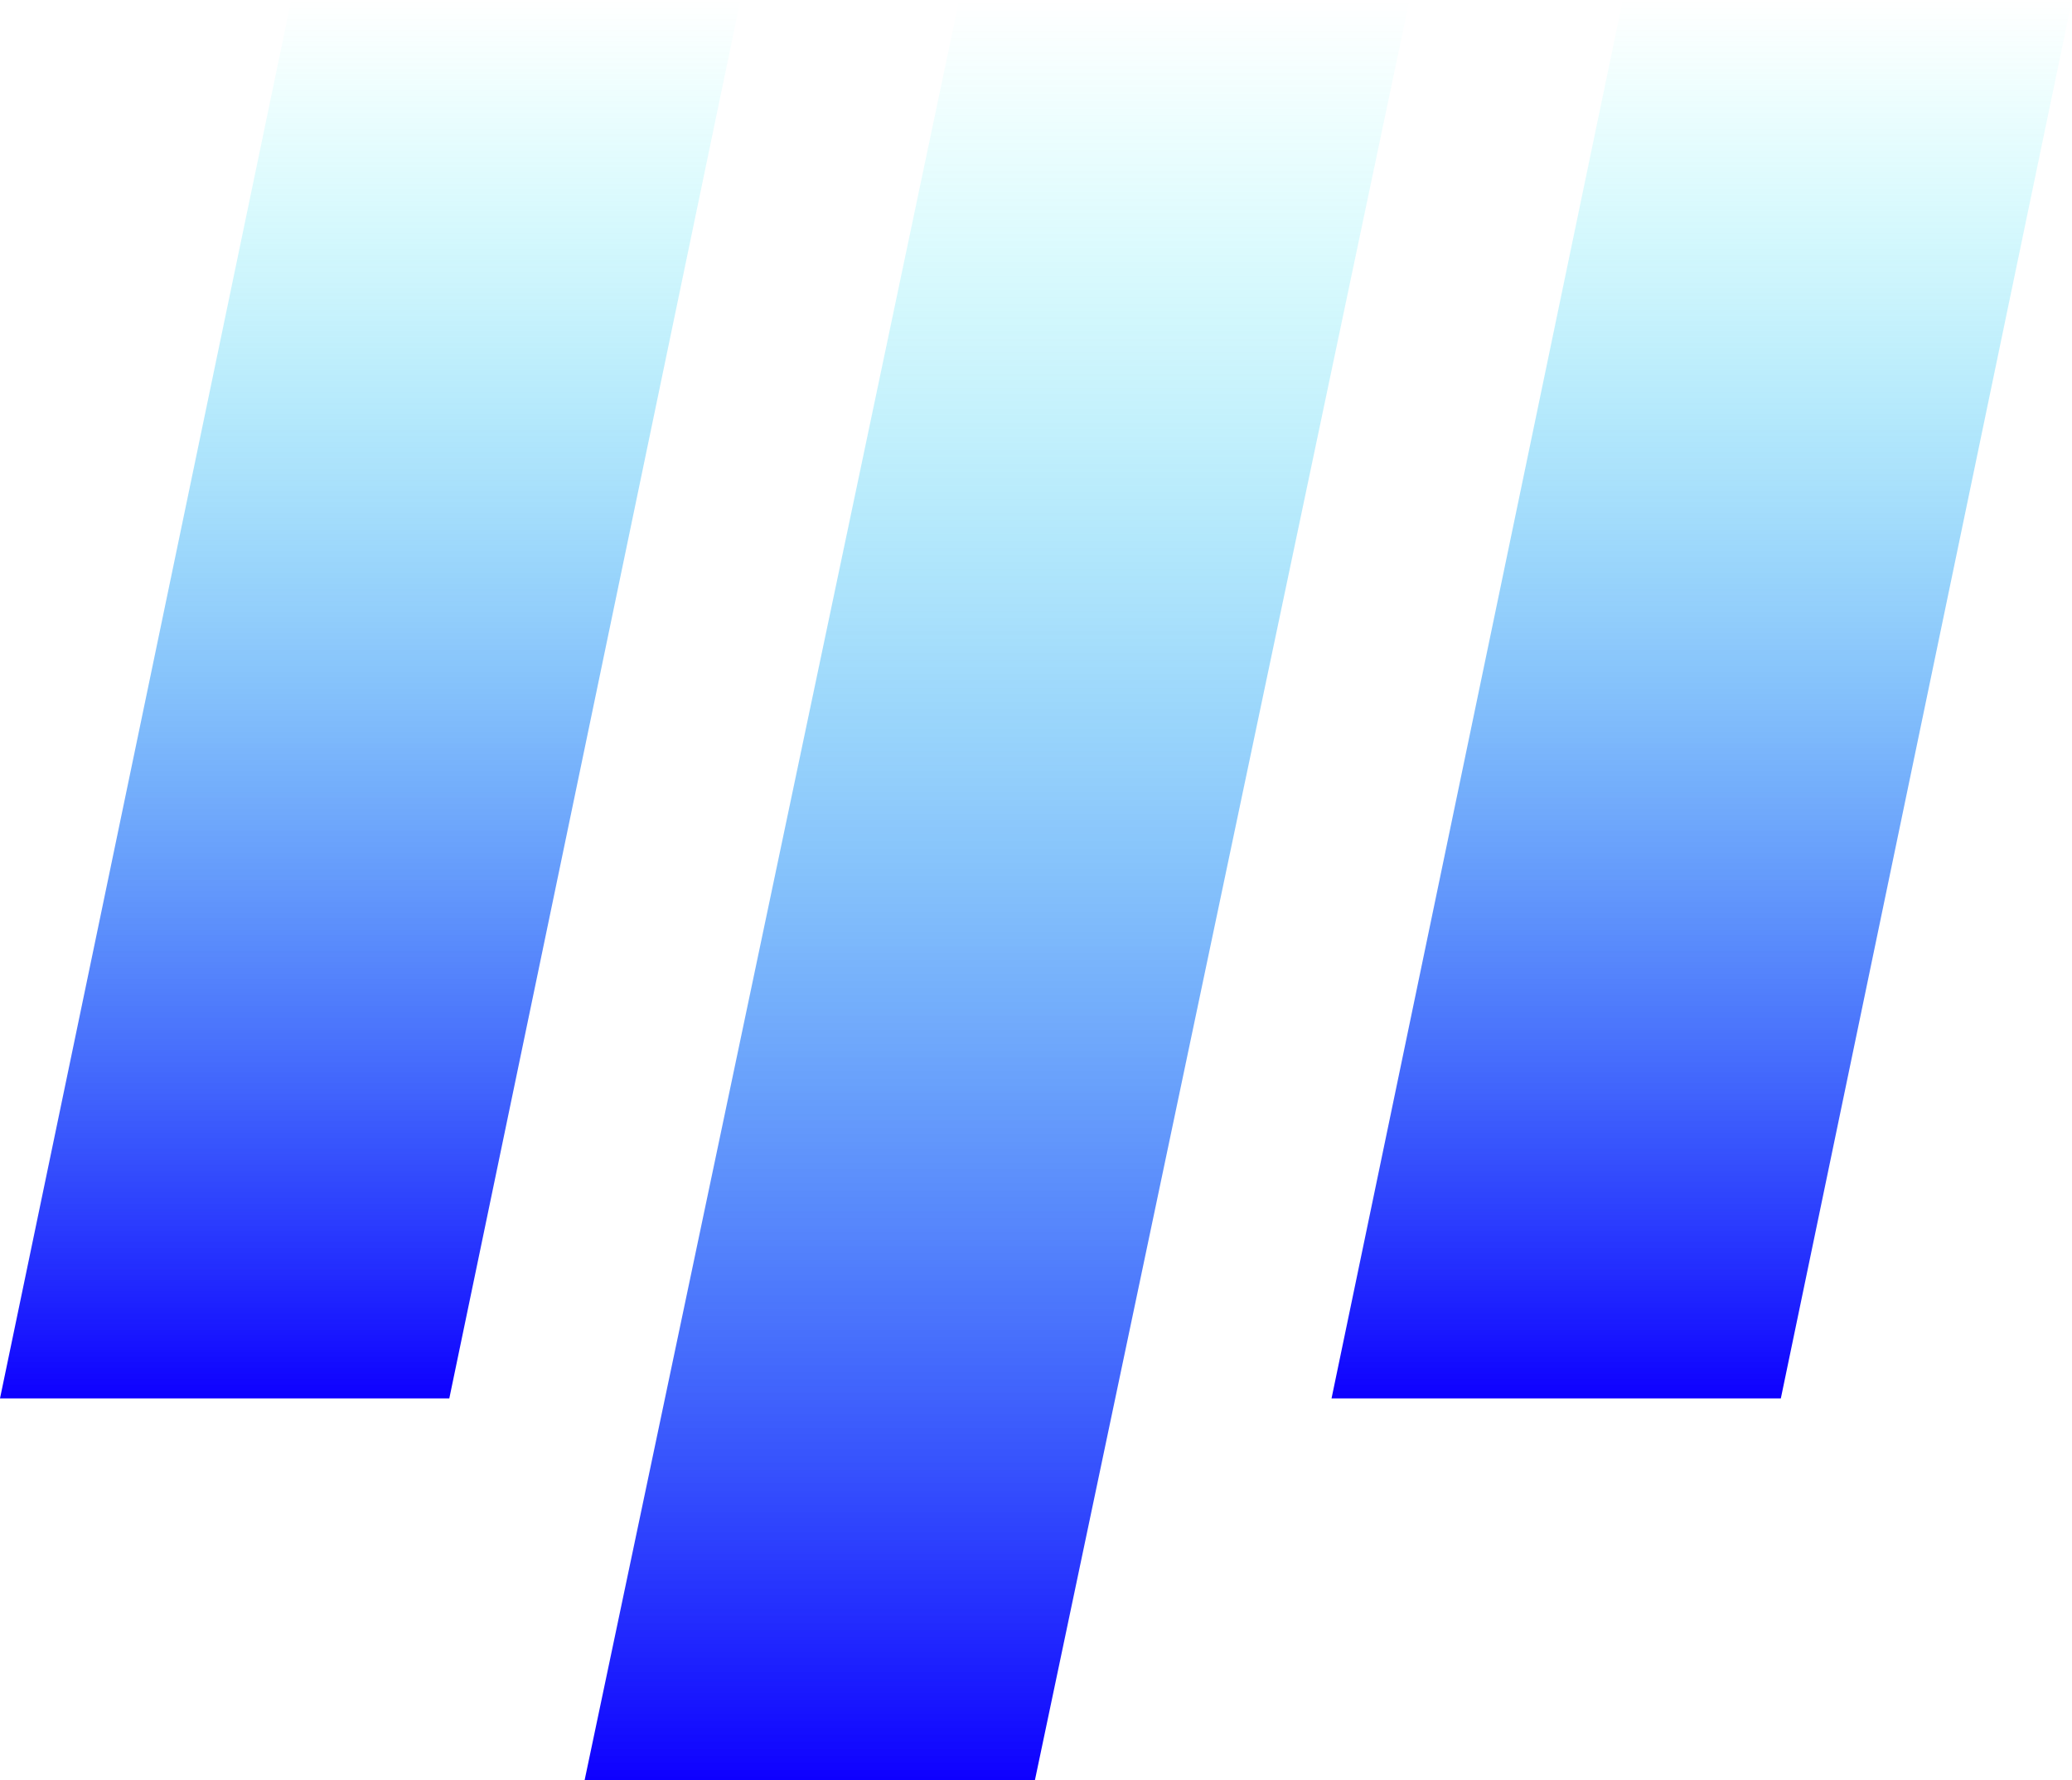 <svg width="768" height="660" viewBox="0 0 768 660" fill="none" xmlns="http://www.w3.org/2000/svg">
<g style="mix-blend-mode:hard-light">
<path d="M355.527 0H522.433L383.582 660H216.677L355.527 0Z" fill="url(#paint0_linear)"/>
<path d="M601.502 0H768L660.08 518.4H493.542L601.502 0Z" fill="url(#paint1_linear)"/>
<path d="M107.959 0H274.458L166.538 518.4H0L107.959 0Z" fill="url(#paint2_linear)"/>
</g>
<defs>
<linearGradient id="paint0_linear" x1="369.555" y1="0" x2="369.555" y2="660" gradientUnits="userSpaceOnUse">
<stop stop-color="#00FFF0" stop-opacity="0"/>
<stop offset="1" stop-color="#0E00FF"/>
</linearGradient>
<linearGradient id="paint1_linear" x1="630.771" y1="0" x2="630.771" y2="518.4" gradientUnits="userSpaceOnUse">
<stop stop-color="#00FFF0" stop-opacity="0"/>
<stop offset="1" stop-color="#0E00FF"/>
</linearGradient>
<linearGradient id="paint2_linear" x1="137.229" y1="0" x2="137.229" y2="518.4" gradientUnits="userSpaceOnUse">
<stop stop-color="#00FFF0" stop-opacity="0"/>
<stop offset="1" stop-color="#0E00FF"/>
</linearGradient>
</defs>
</svg>
